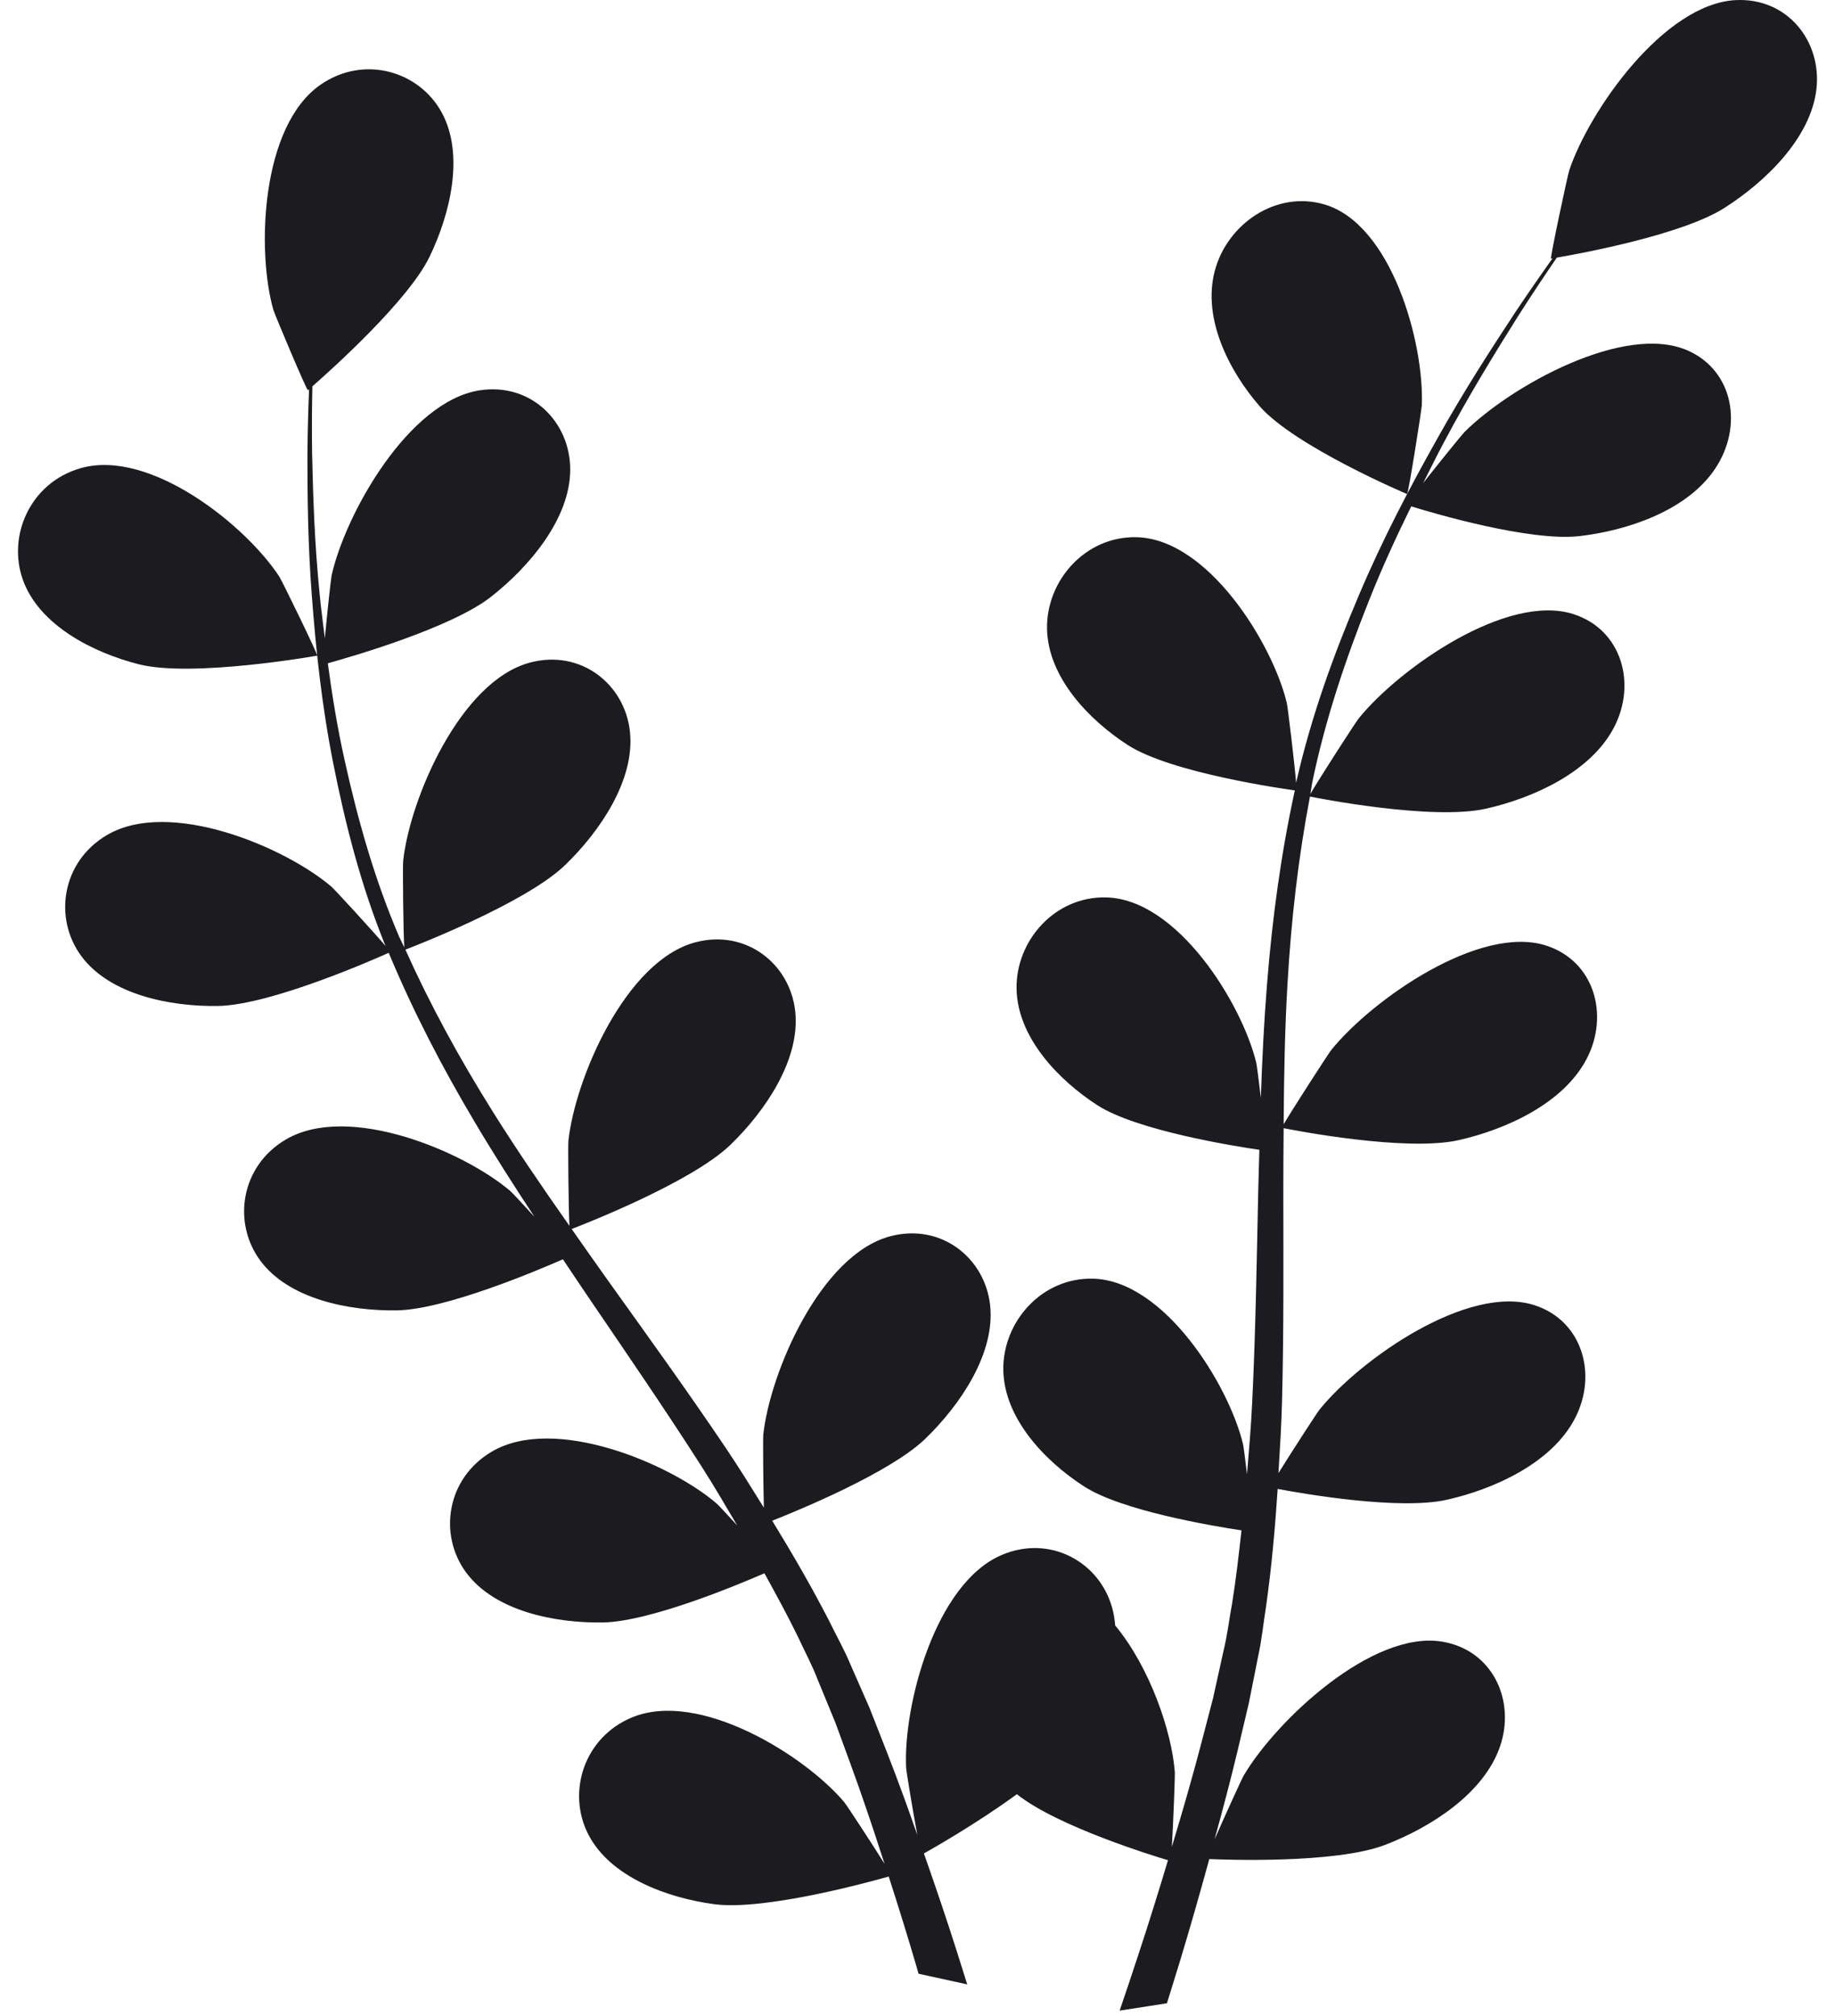 <svg width="51" height="56" viewBox="0 0 51 56" fill="none" xmlns="http://www.w3.org/2000/svg">
<g id="Group 4795">
<g id="g7854">
<path id="path7856" d="M3.86 18.452C5.343 18.828 8.812 18.213 8.815 18.212C8.851 18.206 7.842 16.141 7.764 16.019C6.843 14.604 4.17 12.447 2.233 13.007C0.838 13.409 0.191 14.892 0.642 16.122C1.102 17.378 2.597 18.132 3.86 18.452Z" fill="#1C1B1F"/>
</g>
<g id="g7858">
<path id="path7860" d="M25.467 54.607C25.488 54.681 25.508 54.751 25.529 54.824L26.882 55.12C26.791 54.826 26.697 54.527 26.599 54.221C26.323 53.35 26.01 52.427 25.678 51.483C25.901 51.358 27.162 50.643 28.262 49.837C29.384 50.735 32.109 51.566 32.462 51.671C32.194 52.562 31.925 53.426 31.657 54.238C31.475 54.797 31.294 55.333 31.118 55.849L32.433 55.644C32.548 55.275 32.665 54.899 32.784 54.509C33.059 53.605 33.336 52.636 33.61 51.639C33.991 51.655 37.1 51.777 38.49 51.247C39.749 50.767 41.239 49.825 41.69 48.511C42.132 47.225 41.474 45.825 40.076 45.599C38.136 45.284 35.48 47.779 34.571 49.31C34.516 49.4 34.044 50.436 33.756 51.093C33.866 50.686 33.977 50.291 34.085 49.87C34.305 49.038 34.498 48.204 34.709 47.307C34.797 46.87 34.884 46.431 34.972 45.986C35.069 45.546 35.115 45.073 35.189 44.612C35.34 43.542 35.438 42.455 35.51 41.358C36.252 41.497 38.896 41.954 40.211 41.659C41.52 41.365 43.125 40.644 43.772 39.399C44.407 38.18 43.982 36.687 42.65 36.255C40.799 35.656 37.807 37.755 36.678 39.149C36.606 39.236 35.906 40.318 35.532 40.918C35.572 40.259 35.614 39.601 35.631 38.934C35.681 37.008 35.669 35.062 35.667 33.12C35.665 32.524 35.672 31.932 35.676 31.337C35.939 31.39 39.065 32 40.538 31.67C41.847 31.376 43.452 30.654 44.099 29.409C44.733 28.191 44.309 26.698 42.976 26.266C41.125 25.668 38.134 27.766 37.004 29.16C36.919 29.265 35.913 30.823 35.676 31.23C35.686 29.922 35.707 28.617 35.783 27.33C35.885 25.553 36.085 23.809 36.408 22.126C36.531 22.151 39.789 22.802 41.298 22.463C42.607 22.169 44.212 21.448 44.859 20.203C45.493 18.984 45.069 17.492 43.736 17.06C41.886 16.461 38.894 18.56 37.764 19.953C37.675 20.062 36.593 21.739 36.419 22.055C36.439 21.955 36.448 21.85 36.468 21.751C36.837 19.956 37.423 18.248 38.052 16.672C38.416 15.755 38.815 14.894 39.222 14.065C39.812 14.248 42.521 15.051 43.903 14.891C45.229 14.737 46.897 14.185 47.676 13.008C48.441 11.857 48.191 10.317 46.925 9.744C45.166 8.947 41.975 10.729 40.701 12.002C40.631 12.072 40.003 12.847 39.553 13.418C39.743 13.046 39.931 12.659 40.12 12.306C40.825 10.977 41.553 9.799 42.206 8.759C42.582 8.171 42.934 7.646 43.268 7.156C43.962 7.037 46.757 6.52 47.926 5.776C49.066 5.051 50.33 3.832 50.484 2.473C50.635 1.141 49.673 -0.07 48.239 0.003C46.249 0.106 44.175 3.062 43.615 4.728C43.567 4.871 43.072 7.19 43.108 7.184C43.108 7.184 43.141 7.178 43.15 7.176C42.818 7.641 42.47 8.143 42.099 8.697C41.421 9.726 40.666 10.895 39.929 12.214C39.189 13.532 38.422 14.982 37.752 16.57C37.078 18.162 36.452 19.864 36.036 21.686C36.031 21.706 36.029 21.728 36.024 21.749C35.977 21.189 35.791 19.634 35.762 19.517C35.362 17.866 33.57 14.966 31.587 14.922C30.158 14.891 29.078 16.133 29.1 17.462C29.124 18.818 30.272 20.002 31.345 20.695C32.554 21.475 35.733 21.919 35.987 21.955C35.607 23.692 35.361 25.496 35.215 27.328C35.13 28.375 35.079 29.432 35.042 30.49C34.985 30.008 34.93 29.579 34.915 29.52C34.515 27.87 32.723 24.97 30.739 24.927C29.31 24.895 28.23 26.136 28.253 27.465C28.277 28.822 29.425 30.005 30.497 30.698C31.585 31.4 34.285 31.834 35.001 31.938C34.992 32.344 34.977 32.75 34.968 33.155C34.927 35.102 34.895 37.045 34.802 38.954C34.77 39.625 34.713 40.289 34.658 40.951C34.607 40.524 34.561 40.165 34.547 40.111C34.147 38.46 32.355 35.561 30.372 35.517C28.942 35.486 27.863 36.727 27.885 38.057C27.909 39.412 29.057 40.596 30.13 41.288C31.168 41.959 33.654 42.38 34.505 42.509C34.428 43.188 34.352 43.868 34.246 44.524C34.163 44.971 34.115 45.404 34.006 45.851C33.908 46.294 33.812 46.733 33.715 47.167C33.498 48 33.279 48.859 33.047 49.667C32.889 50.23 32.729 50.764 32.569 51.303C32.609 50.633 32.66 49.323 32.651 49.213C32.562 48.08 31.956 46.309 30.993 45.148C30.981 44.981 30.954 44.816 30.909 44.655C30.558 43.39 29.189 42.622 27.846 43.19C25.982 43.977 25.1 47.394 25.184 49.105C25.189 49.206 25.369 50.288 25.495 50.969C25.357 50.583 25.229 50.208 25.082 49.813C24.798 49.032 24.489 48.26 24.162 47.429C23.988 47.033 23.813 46.635 23.635 46.231C23.47 45.828 23.239 45.426 23.041 45.017C22.56 44.081 22.024 43.158 21.462 42.241C22.186 41.955 24.742 40.906 25.715 39.966C26.684 39.03 27.666 37.593 27.518 36.251C27.372 34.936 26.153 33.97 24.749 34.338C22.8 34.85 21.4 38.13 21.214 39.85C21.203 39.957 21.212 41.197 21.23 41.878C20.888 41.33 20.549 40.78 20.184 40.238C19.129 38.671 18.008 37.121 16.897 35.568C16.557 35.093 16.224 34.615 15.888 34.138C16.147 34.039 19.209 32.854 20.299 31.801C21.268 30.865 22.25 29.428 22.101 28.086C21.956 26.772 20.736 25.805 19.332 26.173C17.384 26.684 15.985 29.964 15.798 31.684C15.784 31.814 15.8 33.598 15.827 34.051C15.088 33 14.364 31.945 13.694 30.875C12.768 29.399 11.948 27.897 11.267 26.378C11.388 26.331 14.589 25.107 15.705 24.03C16.675 23.094 17.656 21.657 17.507 20.315C17.362 19 16.142 18.033 14.738 18.402C12.79 18.913 11.391 22.194 11.205 23.914C11.19 24.049 11.208 25.968 11.237 26.315C11.197 26.224 11.145 26.135 11.105 26.045C10.401 24.412 9.937 22.733 9.582 21.134C9.374 20.206 9.23 19.305 9.111 18.424C9.728 18.253 12.538 17.447 13.647 16.577C14.71 15.744 15.842 14.41 15.848 13.052C15.854 11.721 14.76 10.623 13.332 10.842C11.351 11.147 9.597 14.28 9.217 15.981C9.197 16.074 9.093 17.031 9.028 17.728C8.981 17.328 8.923 16.919 8.887 16.535C8.741 15.095 8.7 13.762 8.674 12.581C8.664 11.909 8.67 11.3 8.682 10.731C9.216 10.263 11.347 8.353 11.938 7.133C12.514 5.942 12.915 4.29 12.274 3.12C11.646 1.974 10.119 1.521 8.916 2.348C7.246 3.495 7.133 6.971 7.596 8.602C7.637 8.742 8.53 10.862 8.558 10.838C8.558 10.838 8.584 10.815 8.59 10.81C8.568 11.358 8.55 11.947 8.545 12.59C8.544 13.775 8.555 15.114 8.668 16.564C8.778 18.015 8.939 19.584 9.264 21.213C9.588 22.847 10.015 24.545 10.693 26.224C10.701 26.243 10.711 26.262 10.72 26.281C10.359 25.859 9.309 24.714 9.218 24.635C7.929 23.53 4.718 22.169 2.971 23.196C1.712 23.937 1.483 25.508 2.261 26.559C3.056 27.631 4.728 27.963 6.054 27.943C7.55 27.921 10.565 26.574 10.804 26.466C11.466 28.059 12.281 29.634 13.2 31.177C13.724 32.06 14.282 32.932 14.854 33.799C14.529 33.445 14.237 33.13 14.191 33.09C12.901 31.985 9.69 30.625 7.944 31.652C6.685 32.392 6.456 33.964 7.233 35.014C8.027 36.087 9.701 36.418 11.027 36.398C12.372 36.379 14.963 35.279 15.645 34.979C15.868 35.309 16.086 35.641 16.311 35.97C17.386 37.55 18.466 39.121 19.476 40.698C19.832 41.252 20.159 41.813 20.49 42.373C20.202 42.058 19.957 41.795 19.914 41.76C18.625 40.654 15.415 39.294 13.668 40.322C12.409 41.061 12.179 42.632 12.957 43.682C13.752 44.755 15.425 45.087 16.751 45.067C18.036 45.048 20.434 44.053 21.246 43.701C21.567 44.284 21.888 44.87 22.171 45.451C22.355 45.853 22.561 46.226 22.72 46.641C22.888 47.048 23.054 47.451 23.218 47.851C23.504 48.632 23.805 49.437 24.065 50.207C24.25 50.741 24.415 51.254 24.584 51.771C24.237 51.214 23.532 50.139 23.462 50.056C22.373 48.764 19.443 46.934 17.571 47.702C16.223 48.256 15.752 49.79 16.35 50.953C16.959 52.139 18.544 52.717 19.846 52.892C21.279 53.084 24.321 52.232 24.7 52.124C24.976 52.979 25.235 53.814 25.467 54.607Z" fill="#1C1B1F"/>
</g>
<g id="g7862">
<path id="path7864" d="M39.106 13.723C39.139 13.737 39.509 11.404 39.516 11.255C39.587 9.534 38.68 6.231 36.811 5.679C35.464 5.282 34.102 6.223 33.76 7.532C33.412 8.869 34.178 10.325 35.005 11.279C35.977 12.399 39.103 13.722 39.106 13.723Z" fill="#1C1B1F"/>
</g>
</g>
</svg>
